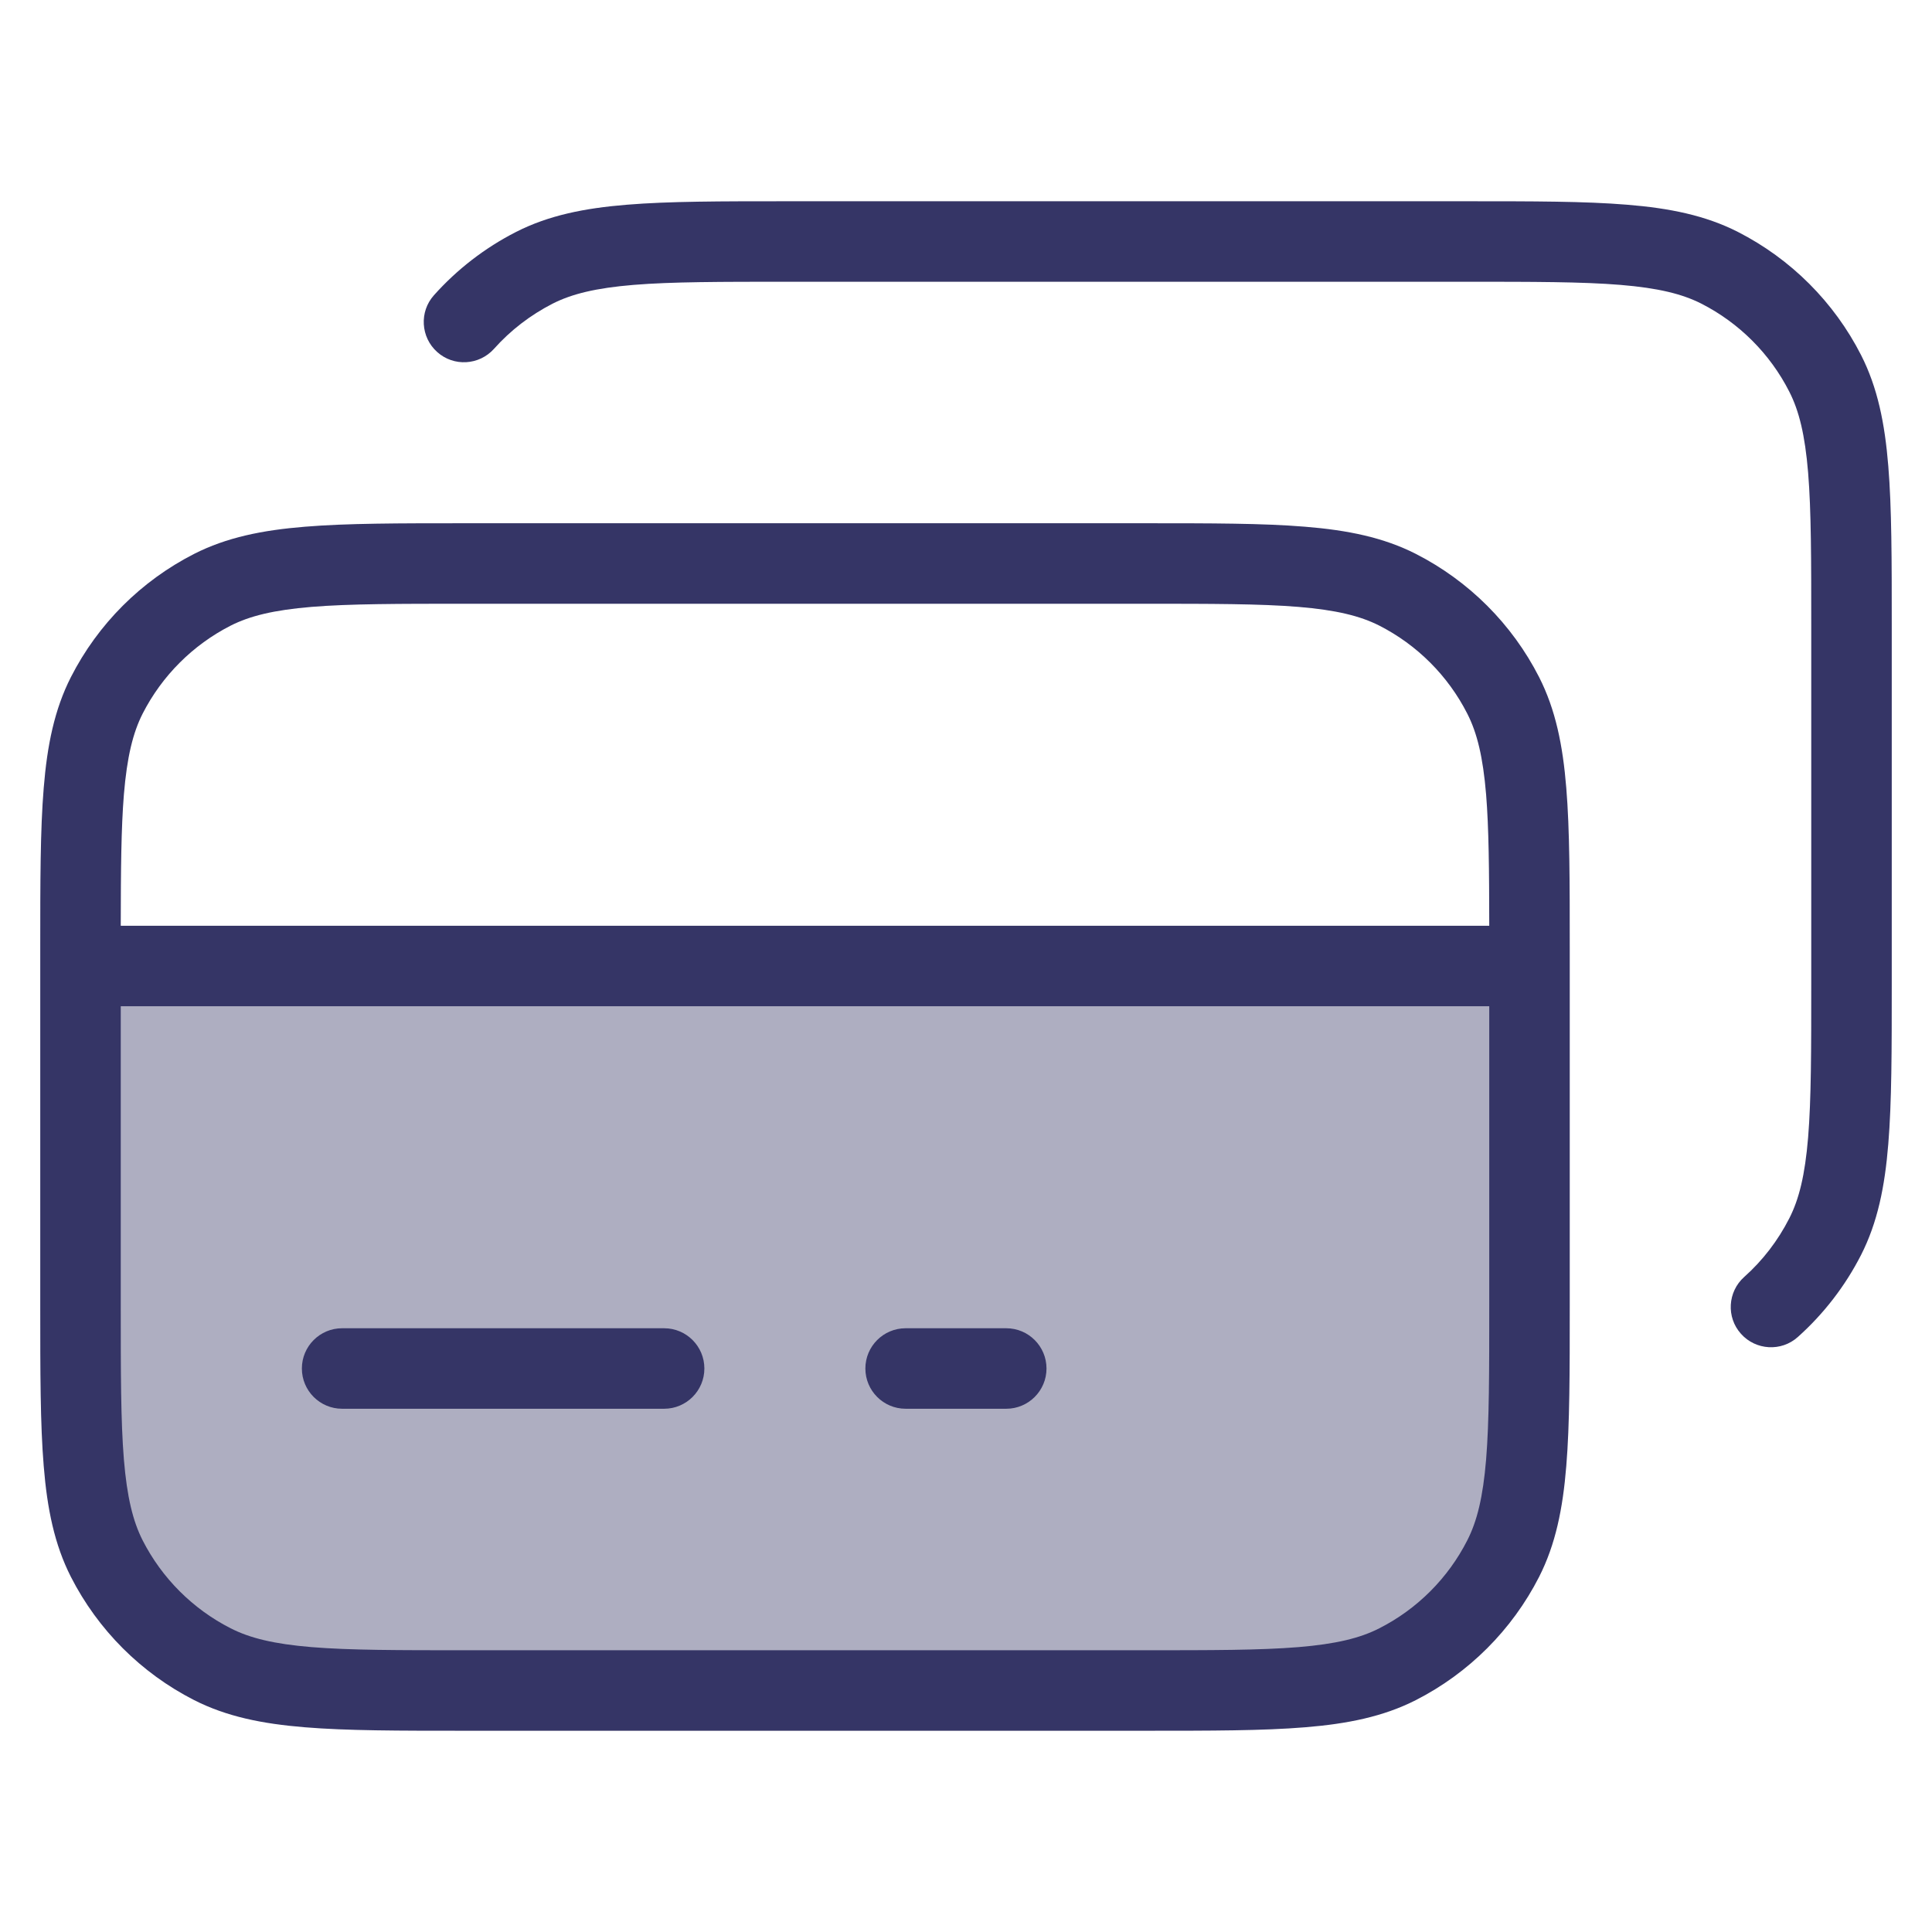 <svg width="24" height="24" viewBox="0 0 24 24" fill="none" xmlns="http://www.w3.org/2000/svg">
<path opacity="0.4" d="M1 12L19 12V16.2C19 17.88 19 18.72 18.673 19.362C18.385 19.927 17.927 20.385 17.362 20.673C16.72 21 15.88 21 14.2 21H5.8C4.12 21 3.28 21 2.638 20.673C2.074 20.385 1.615 19.927 1.327 19.362C1 18.72 1 17.88 1 16.2V12Z" fill="#353566"/>
<path d="M9.778 2.5H18.222C19.044 2.5 19.69 2.5 20.211 2.543C20.742 2.586 21.186 2.676 21.589 2.881C22.247 3.217 22.783 3.752 23.119 4.411C23.324 4.814 23.414 5.258 23.457 5.789C23.5 6.31 23.5 6.957 23.5 7.778V12.222C23.5 13.043 23.5 13.691 23.457 14.211C23.414 14.742 23.324 15.186 23.119 15.589C22.921 15.977 22.654 16.322 22.333 16.609C22.128 16.793 21.811 16.775 21.627 16.569C21.443 16.364 21.461 16.047 21.667 15.863C21.896 15.659 22.086 15.412 22.227 15.135C22.349 14.896 22.422 14.599 22.461 14.13C22.5 13.655 22.5 13.048 22.5 12.2V7.8C22.5 6.952 22.5 6.345 22.461 5.87C22.422 5.401 22.349 5.104 22.227 4.865C21.988 4.395 21.605 4.012 21.135 3.772C20.896 3.651 20.599 3.578 20.13 3.539C19.654 3.5 19.048 3.5 18.2 3.5H9.8C8.952 3.5 8.345 3.5 7.87 3.539C7.401 3.578 7.104 3.651 6.865 3.772C6.588 3.914 6.341 4.104 6.137 4.333C5.952 4.539 5.636 4.557 5.431 4.373C5.225 4.189 5.207 3.872 5.391 3.667C5.678 3.346 6.023 3.079 6.411 2.881C6.814 2.676 7.258 2.586 7.789 2.543C8.31 2.5 8.957 2.5 9.778 2.5Z" fill="#353566"/>
<path d="M8.25 16.5C8.526 16.5 8.75 16.724 8.75 17C8.75 17.276 8.526 17.5 8.25 17.5H4.25C3.974 17.5 3.75 17.276 3.75 17C3.75 16.724 3.974 16.5 4.25 16.5H8.25Z" fill="#353566"/>
<path d="M13 17C13 17.276 12.776 17.5 12.5 17.5H11.25C10.974 17.5 10.75 17.276 10.75 17C10.75 16.724 10.974 16.5 11.25 16.5H12.5C12.776 16.5 13 16.724 13 17Z" fill="#353566"/>
<path fill-rule="evenodd" clip-rule="evenodd" d="M5.778 6.5H14.222C15.043 6.5 15.691 6.5 16.211 6.543C16.742 6.586 17.186 6.676 17.589 6.881C18.247 7.217 18.783 7.752 19.119 8.411C19.324 8.814 19.414 9.258 19.457 9.789C19.5 10.309 19.5 10.957 19.5 11.778V16.222C19.5 17.044 19.5 17.691 19.457 18.211C19.414 18.742 19.324 19.186 19.119 19.589C18.783 20.247 18.247 20.783 17.589 21.119C17.186 21.324 16.742 21.414 16.211 21.457C15.691 21.5 15.044 21.5 14.222 21.5H5.778C4.957 21.5 4.309 21.5 3.789 21.457C3.258 21.414 2.814 21.324 2.411 21.119C1.752 20.783 1.217 20.247 0.881 19.589C0.676 19.186 0.586 18.742 0.543 18.211C0.5 17.691 0.5 17.044 0.5 16.222V11.778C0.5 10.957 0.5 10.309 0.543 9.789C0.586 9.258 0.676 8.814 0.881 8.411C1.217 7.752 1.752 7.217 2.411 6.881C2.814 6.676 3.258 6.586 3.789 6.543C4.31 6.5 4.957 6.5 5.778 6.5ZM1.5 12.5V16.2C1.5 17.048 1.5 17.654 1.539 18.13C1.578 18.599 1.651 18.896 1.772 19.135C2.012 19.605 2.395 19.988 2.865 20.227C3.104 20.349 3.401 20.422 3.87 20.461C4.345 20.5 4.952 20.5 5.8 20.5H14.2C15.048 20.5 15.655 20.5 16.13 20.461C16.599 20.422 16.896 20.349 17.135 20.227C17.605 19.988 17.988 19.605 18.227 19.135C18.349 18.896 18.422 18.599 18.461 18.13C18.5 17.654 18.5 17.048 18.5 16.2V12.5H1.5ZM18.5 11.5H1.5C1.501 10.806 1.505 10.287 1.539 9.87C1.578 9.401 1.651 9.104 1.772 8.865C2.012 8.395 2.395 8.012 2.865 7.772C3.104 7.651 3.401 7.578 3.87 7.539C4.345 7.5 4.952 7.5 5.8 7.5H14.2C15.048 7.5 15.655 7.5 16.13 7.539C16.599 7.578 16.896 7.651 17.135 7.772C17.605 8.012 17.988 8.395 18.227 8.865C18.349 9.104 18.422 9.401 18.461 9.87C18.495 10.287 18.499 10.806 18.5 11.5Z" fill="#353566"/>
</svg>
